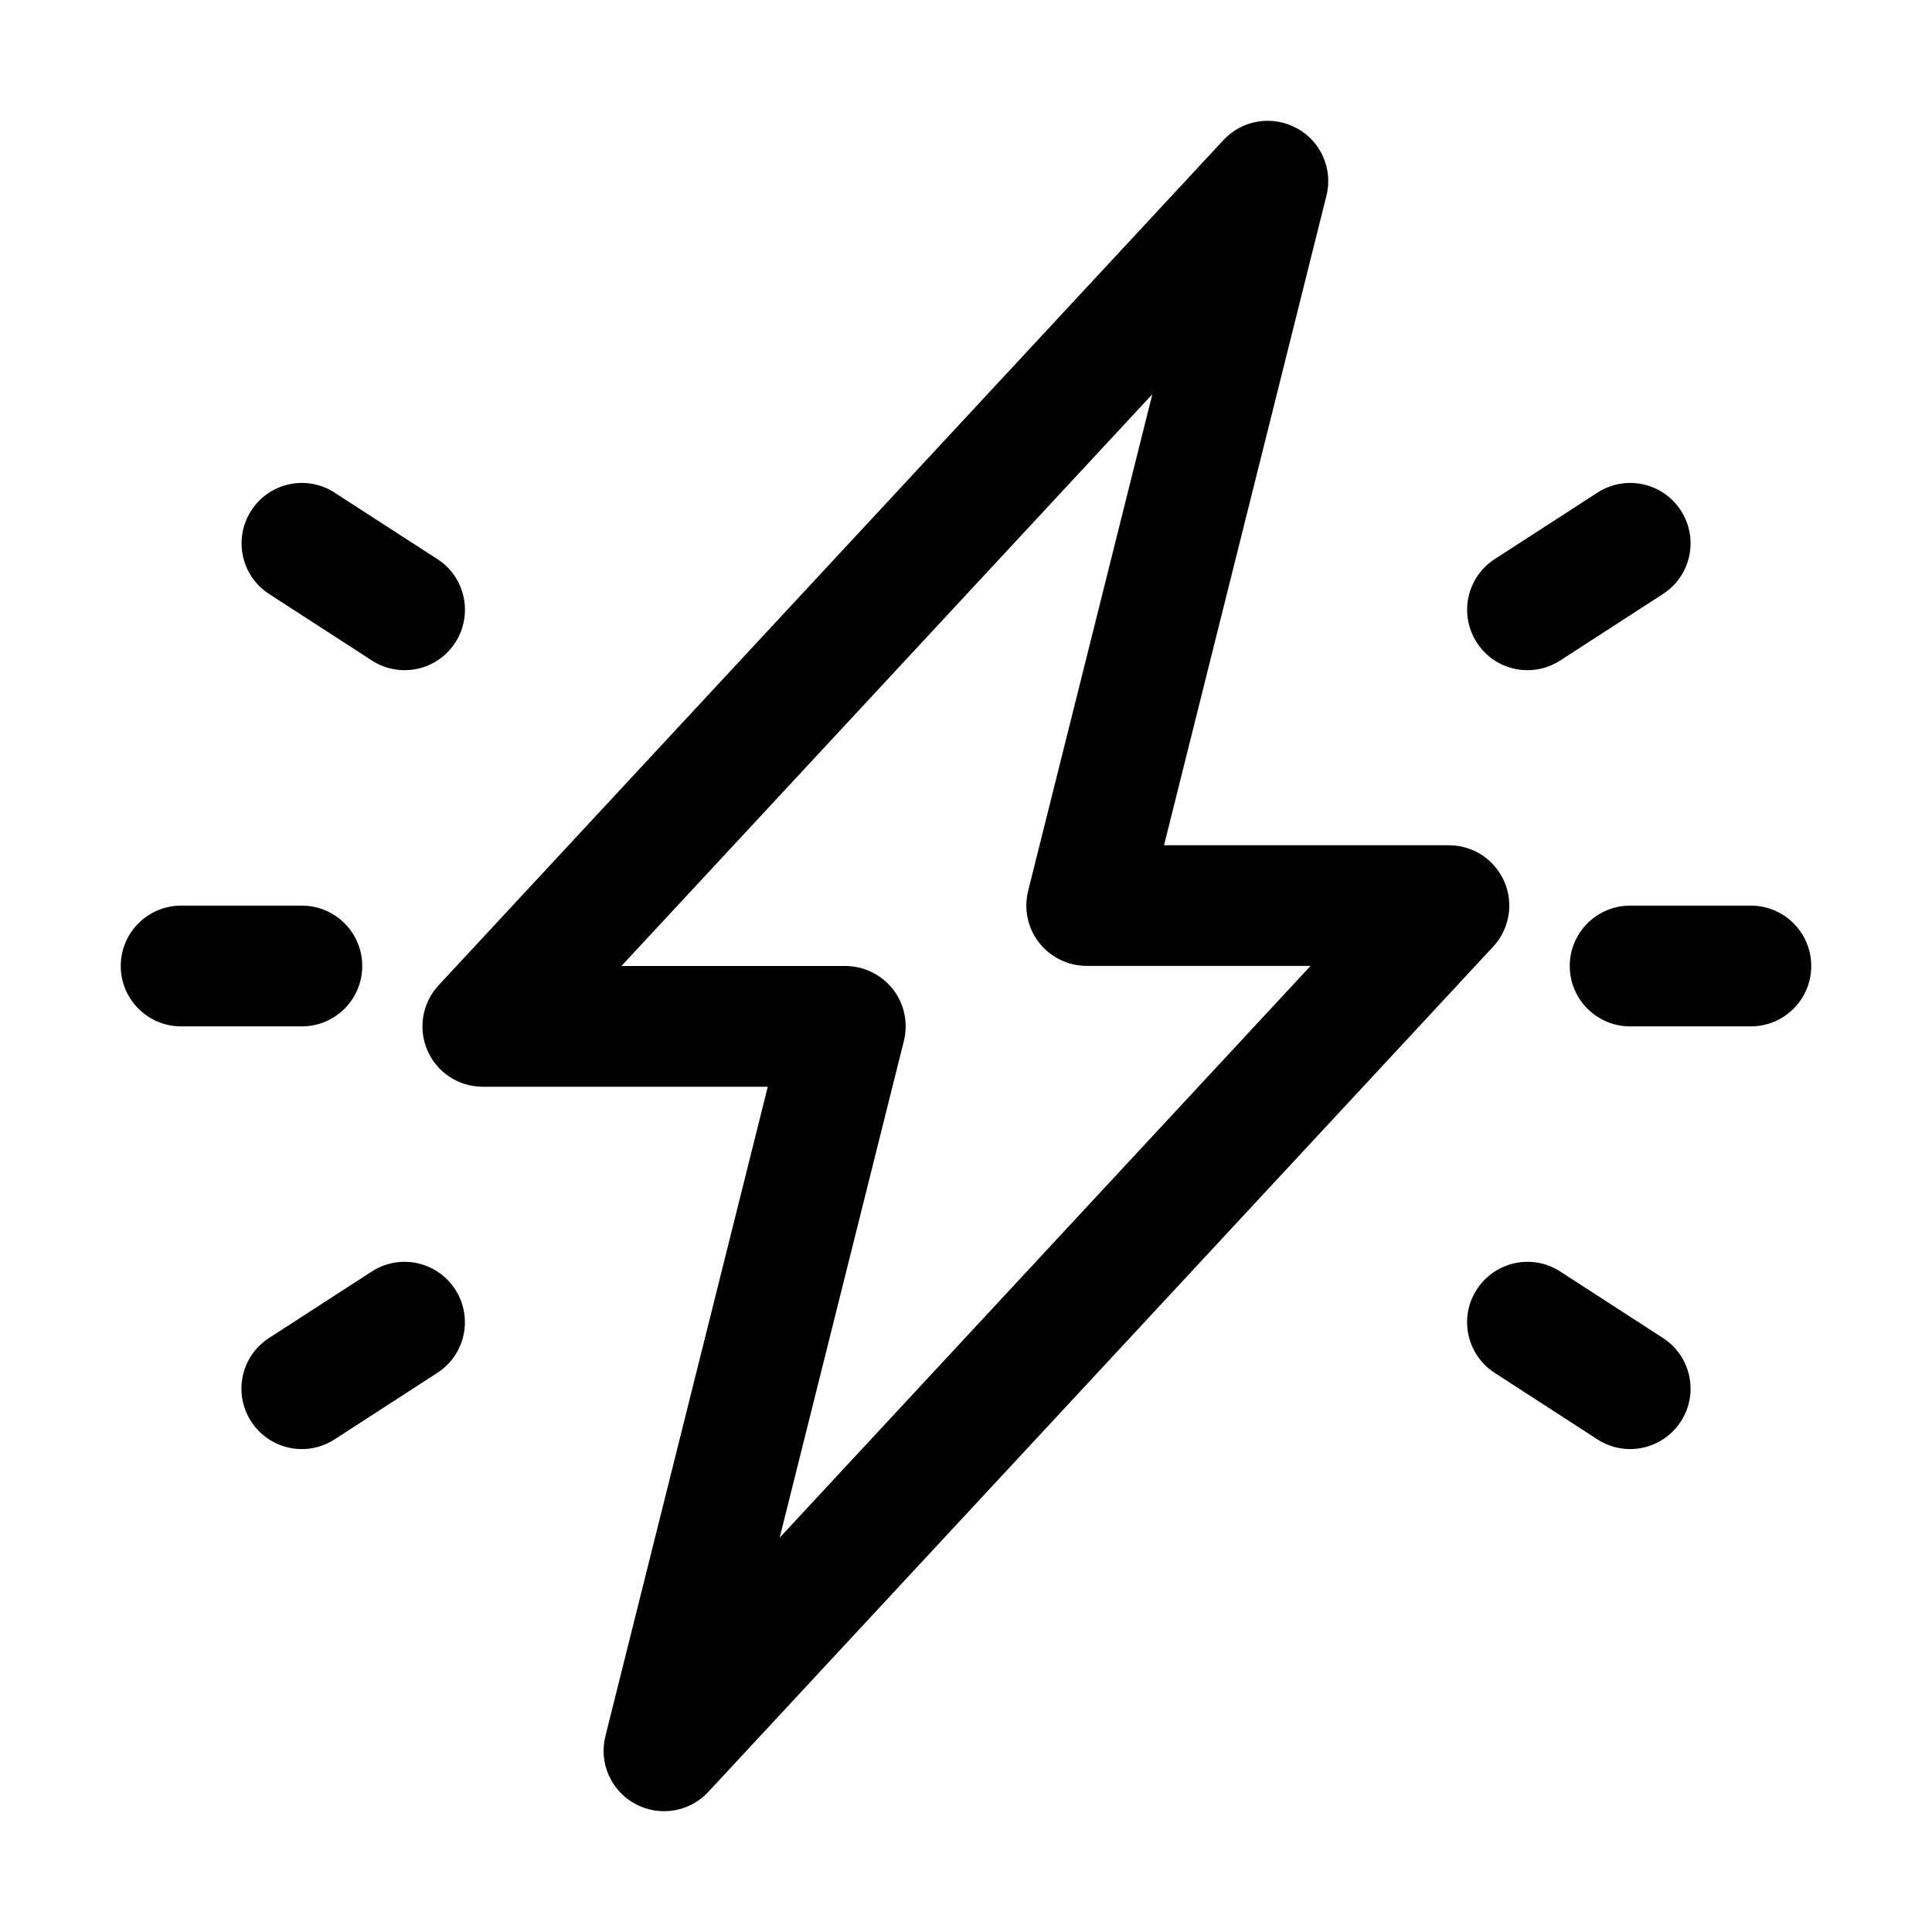 <!-- Generated by IcoMoon.io -->
<svg version="1.1" xmlns="http://www.w3.org/2000/svg" width="20" height="20" viewBox="0 0 20 20">
<title>charging-on</title>
<path d="M13.423 1.326c0.251 0.136 0.378 0.424 0.308 0.701l-1.681 6.723h2.949c0.249 0 0.473 0.147 0.573 0.375s0.054 0.493-0.115 0.675l-8.125 8.75c-0.194 0.209-0.505 0.26-0.756 0.124s-0.378-0.424-0.309-0.701l1.681-6.723h-2.95c-0.249 0-0.474-0.147-0.573-0.375s-0.054-0.493 0.115-0.675l8.125-8.75c0.194-0.209 0.505-0.26 0.756-0.124zM6.433 10h2.317c0.192 0 0.374 0.089 0.493 0.24s0.16 0.349 0.114 0.536l-1.286 5.142 5.496-5.919h-2.317c-0.192 0-0.374-0.089-0.493-0.24s-0.16-0.349-0.114-0.536l1.286-5.142-5.496 5.919z"></path>
<path d="M16.25 10c0-0.345 0.28-0.625 0.625-0.625h1.25c0.345 0 0.625 0.28 0.625 0.625s-0.28 0.625-0.625 0.625h-1.25c-0.345 0-0.625-0.28-0.625-0.625z"></path>
<path d="M1.875 9.375c-0.345 0-0.625 0.28-0.625 0.625s0.28 0.625 0.625 0.625h1.25c0.345 0 0.625-0.28 0.625-0.625s-0.28-0.625-0.625-0.625h-1.25z"></path>
<path d="M17.4 5.285c0.188 0.29 0.105 0.677-0.185 0.864l-1.063 0.688c-0.29 0.188-0.677 0.105-0.864-0.185s-0.105-0.677 0.185-0.864l1.063-0.688c0.29-0.188 0.677-0.105 0.864 0.185z"></path>
<path d="M4.527 14.212c0.29-0.188 0.373-0.574 0.185-0.864s-0.574-0.373-0.864-0.185l-1.063 0.688c-0.29 0.188-0.373 0.574-0.185 0.864s0.574 0.373 0.864 0.185l1.063-0.688z"></path>
<path d="M15.288 13.348c0.188-0.29 0.574-0.373 0.864-0.185l1.063 0.688c0.29 0.188 0.373 0.574 0.185 0.864s-0.574 0.373-0.864 0.185l-1.063-0.688c-0.29-0.188-0.373-0.574-0.185-0.864z"></path>
<path d="M3.465 5.1c-0.29-0.188-0.677-0.105-0.864 0.185s-0.105 0.677 0.185 0.864l1.063 0.688c0.29 0.188 0.677 0.105 0.864-0.185s0.105-0.677-0.185-0.864l-1.063-0.687z"></path>
</svg>
